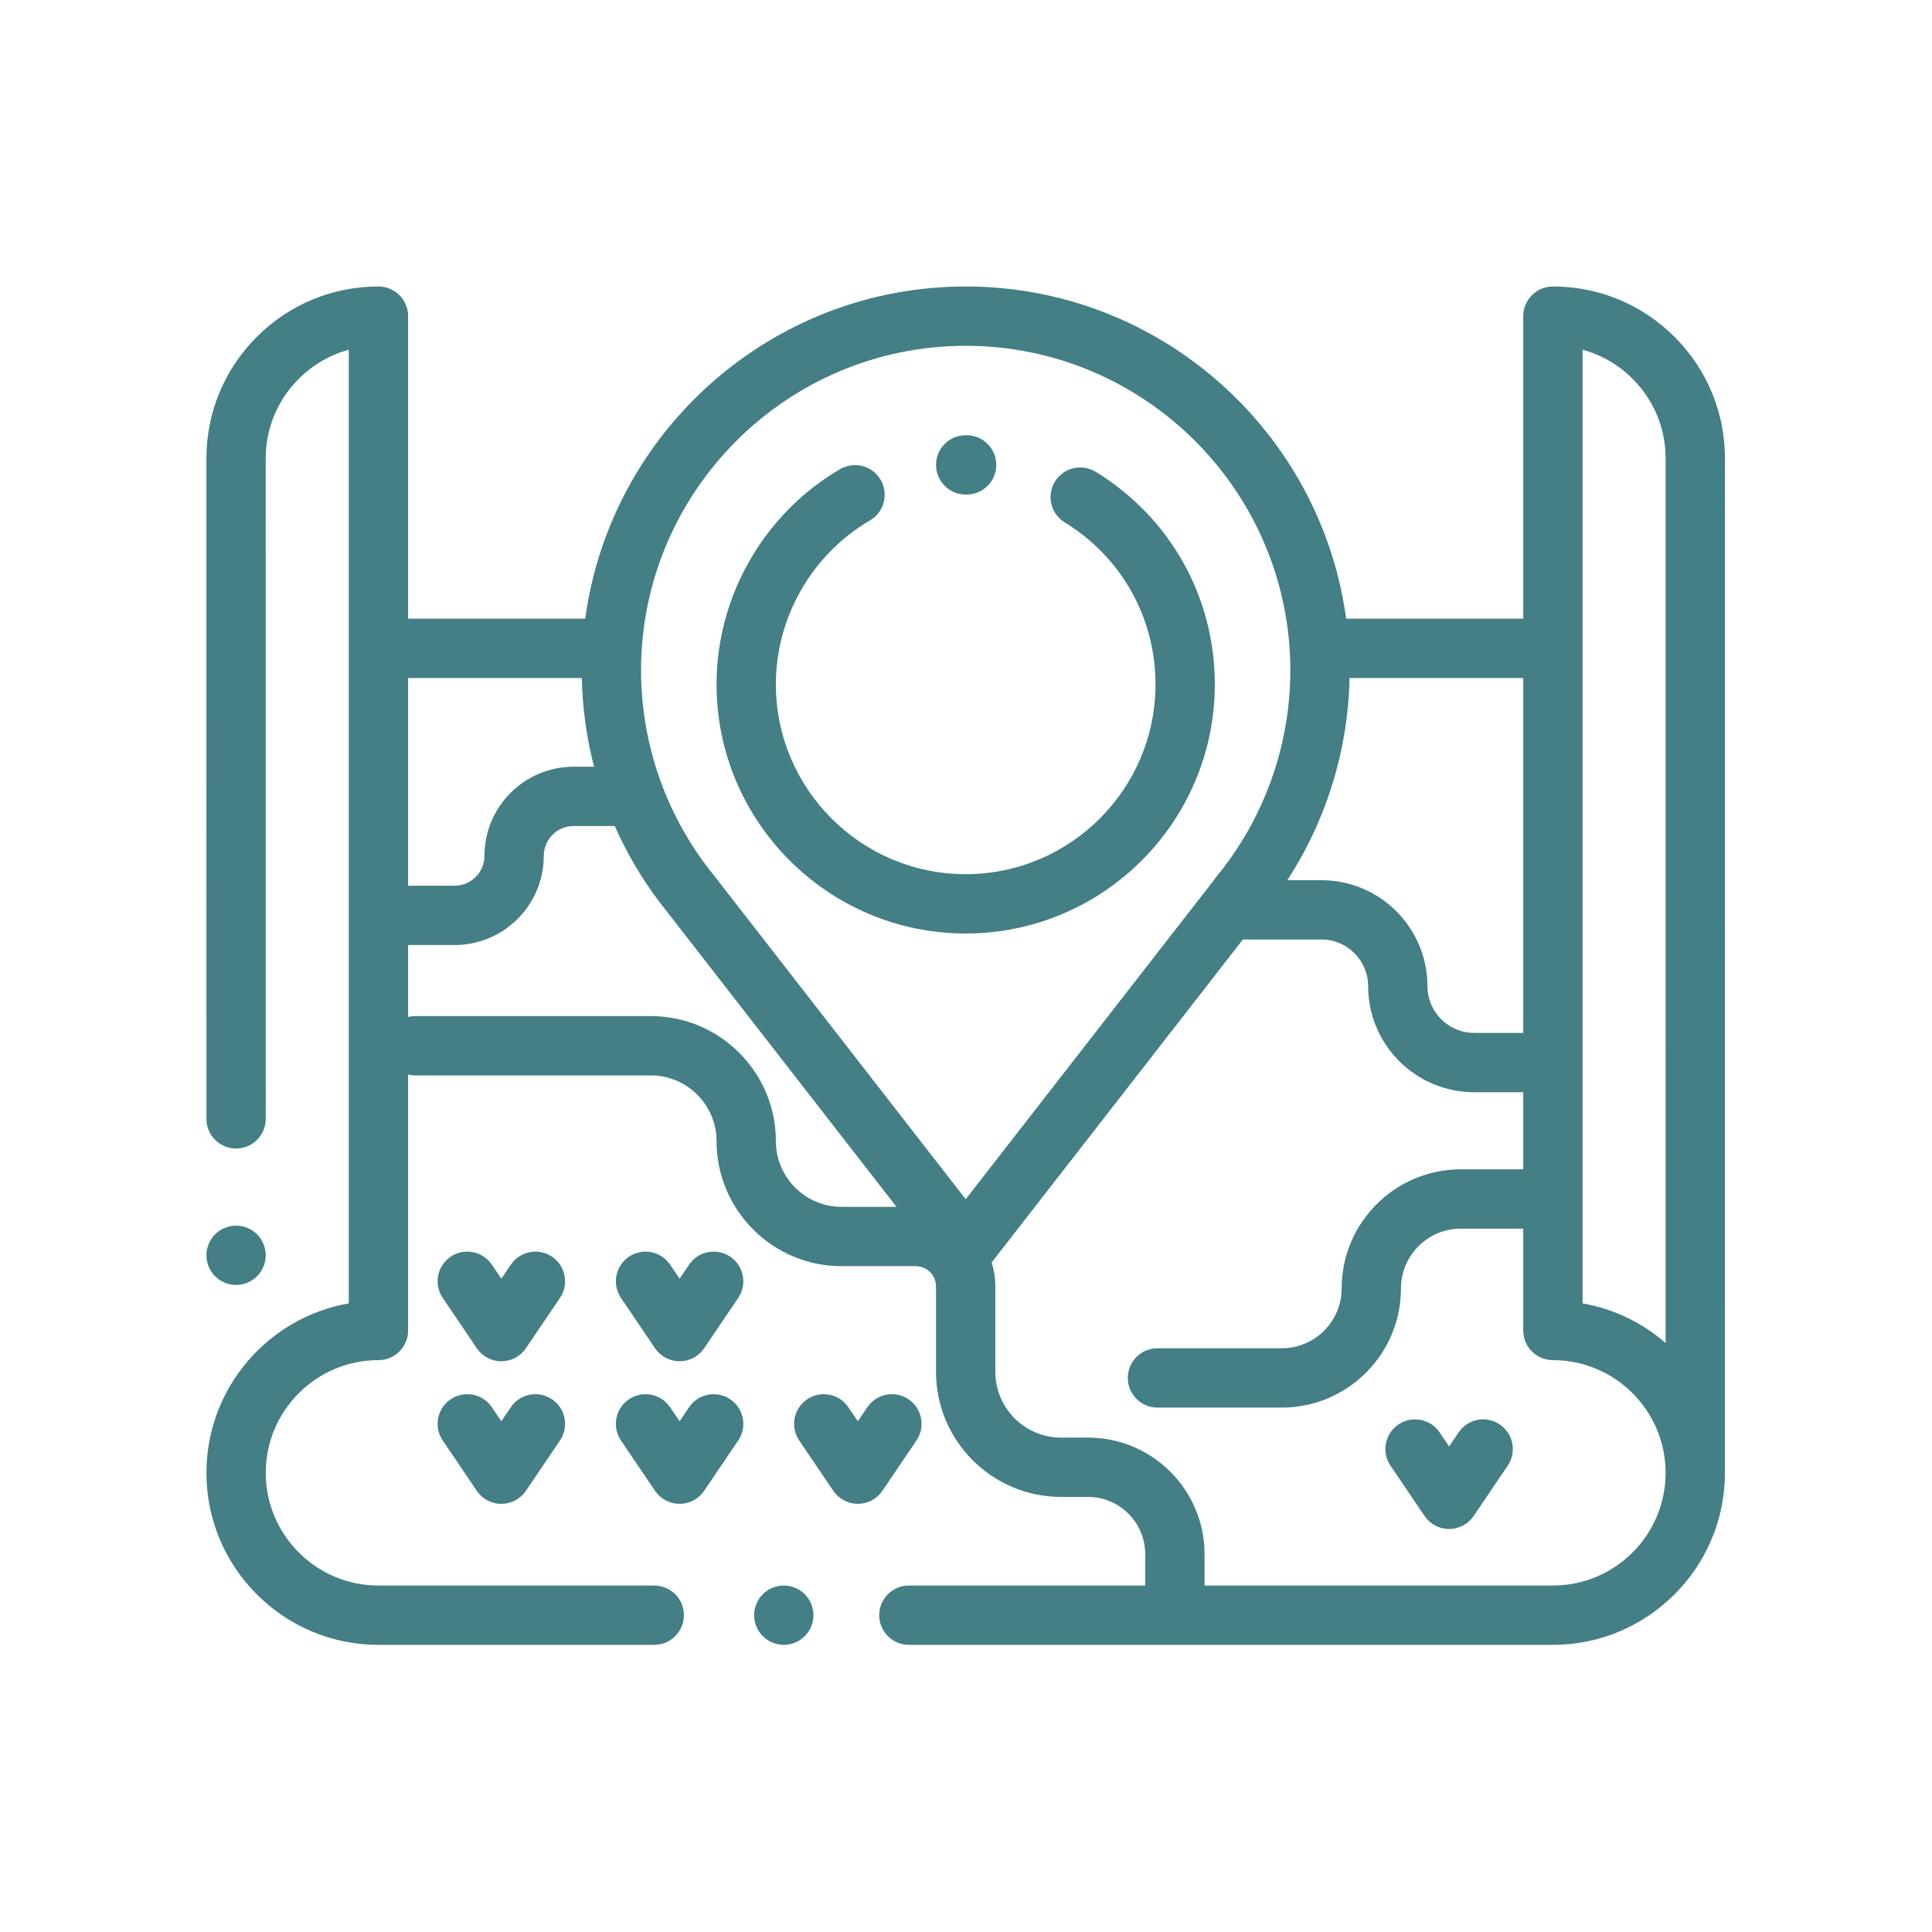 <?xml version="1.0" encoding="UTF-8" standalone="no"?>
<!-- Generator: Adobe Illustrator 19.0.0, SVG Export Plug-In . SVG Version: 6.00 Build 0)  -->

<svg
   xmlns:dc="http://purl.org/dc/elements/1.1/"
   xmlns:cc="http://creativecommons.org/ns#"
   xmlns:rdf="http://www.w3.org/1999/02/22-rdf-syntax-ns#"
   xmlns:svg="http://www.w3.org/2000/svg"
   xmlns="http://www.w3.org/2000/svg"
   xmlns:sodipodi="http://sodipodi.sourceforge.net/DTD/sodipodi-0.dtd"
   xmlns:inkscape="http://www.inkscape.org/namespaces/inkscape"
   version="1.1"
   id="Capa_1"
   x="0px"
   y="0px"
   viewBox="0 0 512 512"
   style="enable-background:new 0 0 512 512;"
   xml:space="preserve"
   sodipodi:docname="3.svg"
   inkscape:version="0.92.3 (2405546, 2018-03-11)"><defs
   id="defs101" /><sodipodi:namedview
   pagecolor="#ffffff"
   bordercolor="#666666"
   borderopacity="1"
   objecttolerance="10"
   gridtolerance="10"
   guidetolerance="10"
   inkscape:pageopacity="0"
   inkscape:pageshadow="2"
   inkscape:window-width="1366"
   inkscape:window-height="723"
   id="namedview99"
   showgrid="false"
   inkscape:zoom="0.4609375"
   inkscape:cx="68.338983"
   inkscape:cy="256"
   inkscape:window-x="0"
   inkscape:window-y="0"
   inkscape:window-maximized="1"
   inkscape:current-layer="Capa_1" />










<g
   id="g943"
   transform="matrix(0.786,0,0,0.786,54.698,54.698)"
   style="fill:#437f84;fill-opacity:1"><g
     id="g6"
     style="fill:#437f84;fill-opacity:1">
	<g
   id="g4"
   style="fill:#437f84;fill-opacity:1">
		<path
   id="path2"
   d="m 17.08,346.578 c -1.86,-1.86 -4.44,-2.93 -7.07,-2.93 -2.63,0 -5.21,1.07 -7.07,2.93 -1.86,1.86 -2.93,4.44 -2.93,7.07 0,2.64 1.07,5.22 2.93,7.07 1.86,1.87 4.44,2.93 7.07,2.93 2.63,0 5.21,-1.06 7.07,-2.93 1.86,-1.86 2.93,-4.43 2.93,-7.07 0,-2.63 -1.07,-5.21 -2.93,-7.07 z"
   inkscape:connector-curvature="0"
   style="fill:#437f84;fill-opacity:1" />
	</g>
</g><g
     id="g12"
     style="fill:#437f84;fill-opacity:1">
	<g
   id="g10"
   style="fill:#437f84;fill-opacity:1">
		<path
   id="path8"
   d="m 299.845,89.49 c -4.709,-2.886 -10.866,-1.408 -13.751,3.3 -2.886,4.709 -1.409,10.866 3.3,13.751 19.167,11.748 30.609,32.163 30.609,54.611 0,35.289 -28.709,63.999 -63.999,63.999 -35.29,0 -63.999,-28.709 -63.999,-63.999 0,-22.653 12.163,-43.838 31.742,-55.289 4.768,-2.789 6.372,-8.914 3.584,-13.681 -2.789,-4.768 -8.915,-6.372 -13.681,-3.584 -25.688,15.024 -41.645,42.824 -41.645,72.554 0,46.318 37.681,83.999 83.998,83.999 46.317,0 83.998,-37.681 83.998,-83.998 0.002,-29.462 -15.01,-56.251 -40.156,-71.663 z"
   inkscape:connector-curvature="0"
   style="fill:#437f84;fill-opacity:1" />
	</g>
</g><g
     id="g18"
     style="fill:#437f84;fill-opacity:1">
	<g
   id="g16"
   style="fill:#437f84;fill-opacity:1">
		<path
   id="path14"
   d="m 256.365,77.154 h -0.359 c -5.523,0 -10,4.477 -10,10 0,5.523 4.476,10 9.999,10 h 0.266 c 0.016,0 0.032,0 0.048,0 5.5,0 9.973,-4.447 9.999,-9.953 0.026,-5.523 -4.431,-10.021 -9.953,-10.047 z"
   inkscape:connector-curvature="0"
   style="fill:#437f84;fill-opacity:1" />
	</g>
</g><g
     id="g24"
     style="fill:#437f84;fill-opacity:1">
	<g
   id="g22"
   style="fill:#437f84;fill-opacity:1">
		<path
   id="path20"
   d="m 201.746,467.926 c -1.86,-1.86 -4.44,-2.93 -7.07,-2.93 -2.64,0 -5.21,1.07 -7.07,2.93 -1.87,1.86 -2.93,4.44 -2.93,7.07 0,2.63 1.06,5.21 2.93,7.07 1.86,1.86 4.43,2.93 7.07,2.93 2.63,0 5.21,-1.07 7.07,-2.93 1.86,-1.86 2.93,-4.44 2.93,-7.07 0,-2.63 -1.07,-5.21 -2.93,-7.07 z"
   inkscape:connector-curvature="0"
   style="fill:#437f84;fill-opacity:1" />
	</g>
</g><g
     id="g30"
     style="fill:#437f84;fill-opacity:1">
	<g
   id="g28"
   style="fill:#437f84;fill-opacity:1">
		<path
   id="path26"
   d="M 495.01,43.996 C 484.053,33.039 469.487,27.004 453.991,27.004 c -5.523,0 -10,4.477 -10,10 V 139.002 H 384.278 C 375.726,75.847 321.465,27.004 256.004,27.004 190.543,27.004 136.281,75.848 127.73,139.002 H 68.009 V 37.004 c 0,-5.523 -4.477,-10 -10,-10 -15.496,0 -30.062,6.035 -41.019,16.992 C 6.033,54.953 -0.001,69.521 0,85.016 l 0.01,222.638 c 0,5.523 4.478,10 10,10 5.522,0 10,-4.478 10,-10 L 20,85.015 C 20,74.862 23.953,65.316 31.132,58.138 35.889,53.381 41.686,50.039 48.01,48.326 v 321.535 c -27.23,4.753 -47.999,28.565 -47.999,57.136 0,31.98 26.018,57.999 57.999,57.999 h 92.985 c 5.523,0 10,-4.477 10,-10 0,-5.523 -4.477,-10 -10,-10 H 58.009 c -20.953,0 -37.999,-17.047 -37.999,-37.999 0,-20.953 17.047,-37.999 37.999,-37.999 5.523,0 10,-4.477 10,-10 v -86.283 c 0.75,0.18 1.529,0.285 2.333,0.285 h 79.504 c 12.219,0 22.16,9.941 22.16,22.16 0,23.247 18.913,42.159 42.159,42.159 h 25 c 3.771,0 6.84,3.068 6.84,6.84 v 28.799 c 0,23.247 18.913,42.159 42.159,42.159 h 9.087 c 10.635,0 19.287,8.652 19.287,19.287 v 10.593 h -79.689 c -5.523,0 -10,4.477 -10,10 0,5.523 4.477,10 10,10 h 217.144 c 31.98,0 57.999,-26.018 57.999,-57.999 L 512,85.015 C 512.001,69.521 505.967,54.953 495.01,43.996 Z M 385.432,159.001 h 58.559 v 119.665 h -16.553 c -8.681,0 -15.743,-7.062 -15.743,-15.743 0,-19.708 -16.034,-35.741 -35.741,-35.741 h -11.522 c 13.177,-20.219 20.52,-43.9 21,-68.181 z m -317.423,0.001 h 58.568 c 0.201,10.141 1.602,20.184 4.127,29.916 h -6.892 c -16.577,0 -30.062,13.486 -30.062,30.062 0,5.549 -4.515,10.063 -10.063,10.063 H 68.009 Z m 146.157,178.317 c -12.219,-0.001 -22.16,-9.942 -22.16,-22.161 0,-23.247 -18.913,-42.159 -42.159,-42.159 H 70.342 c -0.805,0 -1.584,0.105 -2.333,0.285 v -24.242 h 15.678 c 16.577,0 30.062,-13.486 30.062,-30.062 0,-5.549 4.515,-10.063 10.063,-10.063 h 13.866 c 4.581,10.345 10.512,20.108 17.698,28.977 0.029,0.039 0.058,0.077 0.088,0.115 l 77.214,99.309 H 214.166 Z M 256.008,334.74 171.48,226.026 c -0.115,-0.16 -0.236,-0.317 -0.361,-0.471 C 155.276,206.117 146.551,181.579 146.551,156.46 146.549,96.105 195.65,47.004 256.005,47.004 c 60.354,0 109.456,49.102 109.456,109.456 0,25.388 -8.889,50.129 -25.029,69.666 -0.286,0.347 -0.545,0.708 -0.778,1.083 z M 453.991,464.996 H 336.537 v -10.593 c 0,-21.663 -17.624,-39.286 -39.286,-39.286 h -9.087 c -12.219,0 -22.16,-9.941 -22.16,-22.16 v -28.799 c 0,-2.819 -0.439,-5.537 -1.249,-8.092 l 84.699,-108.885 h 26.5 c 8.68,0 15.742,7.062 15.742,15.743 0,19.708 16.034,35.741 35.742,35.741 h 16.552 v 26 h -21.063 c -22.148,0 -40.166,18.019 -40.166,40.166 0,11.12 -9.047,20.167 -20.167,20.167 h -41.927 c -5.523,0 -10,4.477 -10,10 0,5.523 4.477,10 10,10 h 41.927 c 22.148,0 40.166,-18.019 40.166,-40.166 0,-11.12 9.047,-20.167 20.167,-20.167 h 21.063 v 34.332 c 0,5.523 4.477,10 10,10 20.953,0 37.999,17.047 37.999,37.999 0.001,20.952 -17.045,38 -37.998,38 z m 38,-81.782 c -7.794,-6.773 -17.41,-11.506 -28,-13.354 V 48.326 c 6.324,1.713 12.121,5.054 16.878,9.812 7.178,7.18 11.131,16.725 11.131,26.877 z"
   inkscape:connector-curvature="0"
   style="fill:#437f84;fill-opacity:1" />
	</g>
</g><g
     id="g36"
     style="fill:#437f84;fill-opacity:1">
	<g
   id="g34"
   style="fill:#437f84;fill-opacity:1">
		<path
   id="path32"
   d="m 116.535,402.2 c -4.574,-3.095 -10.791,-1.896 -13.887,2.677 l -3.204,4.734 -3.203,-4.733 c -3.095,-4.574 -9.313,-5.772 -13.886,-2.677 -4.574,3.095 -5.772,9.313 -2.677,13.886 l 11.485,16.971 c 1.86,2.749 4.963,4.396 8.282,4.396 3.319,0 6.421,-1.647 8.282,-4.395 l 11.485,-16.971 c 3.095,-4.575 1.897,-10.792 -2.677,-13.888 z"
   inkscape:connector-curvature="0"
   style="fill:#437f84;fill-opacity:1" />
	</g>
</g><g
     id="g42"
     style="fill:#437f84;fill-opacity:1">
	<g
   id="g40"
   style="fill:#437f84;fill-opacity:1">
		<path
   id="path38"
   d="m 176.635,402.2 c -4.574,-3.095 -10.791,-1.896 -13.887,2.677 l -3.204,4.734 -3.204,-4.734 c -3.095,-4.574 -9.311,-5.771 -13.887,-2.677 -4.574,3.096 -5.772,9.313 -2.677,13.887 l 11.485,16.971 c 1.86,2.749 4.963,4.395 8.282,4.395 3.319,0 6.421,-1.646 8.282,-4.395 l 11.485,-16.971 c 3.096,-4.574 1.898,-10.791 -2.675,-13.887 z"
   inkscape:connector-curvature="0"
   style="fill:#437f84;fill-opacity:1" />
	</g>
</g><g
     id="g48"
     style="fill:#437f84;fill-opacity:1">
	<g
   id="g46"
   style="fill:#437f84;fill-opacity:1">
		<path
   id="path44"
   d="m 116.535,354.13 c -4.574,-3.095 -10.791,-1.896 -13.887,2.677 l -3.204,4.734 -3.203,-4.733 c -3.095,-4.574 -9.313,-5.773 -13.886,-2.677 -4.574,3.095 -5.772,9.313 -2.677,13.886 l 11.485,16.971 c 1.86,2.749 4.963,4.396 8.282,4.396 3.319,0 6.421,-1.647 8.282,-4.395 l 11.485,-16.971 c 3.095,-4.575 1.897,-10.792 -2.677,-13.888 z"
   inkscape:connector-curvature="0"
   style="fill:#437f84;fill-opacity:1" />
	</g>
</g><g
     id="g54"
     style="fill:#437f84;fill-opacity:1">
	<g
   id="g52"
   style="fill:#437f84;fill-opacity:1">
		<path
   id="path50"
   d="m 176.635,354.13 c -4.574,-3.095 -10.791,-1.896 -13.887,2.677 l -3.204,4.734 -3.204,-4.734 c -3.095,-4.574 -9.311,-5.772 -13.887,-2.677 -4.574,3.096 -5.772,9.313 -2.677,13.887 l 11.485,16.971 c 1.86,2.749 4.963,4.395 8.282,4.395 3.319,0 6.421,-1.646 8.282,-4.395 l 11.485,-16.971 c 3.096,-4.574 1.898,-10.791 -2.675,-13.887 z"
   inkscape:connector-curvature="0"
   style="fill:#437f84;fill-opacity:1" />
	</g>
</g><g
     id="g60"
     style="fill:#437f84;fill-opacity:1">
	<g
   id="g58"
   style="fill:#437f84;fill-opacity:1">
		<path
   id="path56"
   d="m 236.734,402.2 c -4.574,-3.095 -10.791,-1.896 -13.887,2.677 l -3.204,4.734 -3.204,-4.734 c -3.095,-4.574 -9.312,-5.771 -13.887,-2.677 -4.574,3.096 -5.772,9.313 -2.677,13.887 l 11.485,16.971 c 1.86,2.749 4.963,4.395 8.282,4.395 3.319,0 6.421,-1.646 8.282,-4.395 l 11.487,-16.971 c 3.095,-4.574 1.897,-10.791 -2.677,-13.887 z"
   inkscape:connector-curvature="0"
   style="fill:#437f84;fill-opacity:1" />
	</g>
</g><g
     id="g66"
     style="fill:#437f84;fill-opacity:1">
	<g
   id="g64"
   style="fill:#437f84;fill-opacity:1">
		<path
   id="path62"
   d="m 436.091,410.686 c -4.574,-3.096 -10.791,-1.896 -13.887,2.677 l -3.204,4.734 -3.204,-4.734 c -3.096,-4.574 -9.312,-5.772 -13.887,-2.677 -4.574,3.096 -5.772,9.313 -2.677,13.887 l 11.485,16.97 c 1.86,2.749 4.963,4.395 8.282,4.395 3.319,0 6.421,-1.646 8.282,-4.395 l 11.485,-16.97 c 3.097,-4.574 1.899,-10.791 -2.675,-13.887 z"
   inkscape:connector-curvature="0"
   style="fill:#437f84;fill-opacity:1" />
	</g>
</g></g>
<g
   id="g68"
   style="fill:#437f84;fill-opacity:1">
</g>
<g
   id="g70"
   style="fill:#437f84;fill-opacity:1">
</g>
<g
   id="g72"
   style="fill:#437f84;fill-opacity:1">
</g>
<g
   id="g74"
   style="fill:#437f84;fill-opacity:1">
</g>
<g
   id="g76"
   style="fill:#437f84;fill-opacity:1">
</g>
<g
   id="g78"
   style="fill:#437f84;fill-opacity:1">
</g>
<g
   id="g80"
   style="fill:#437f84;fill-opacity:1">
</g>
<g
   id="g82"
   style="fill:#437f84;fill-opacity:1">
</g>
<g
   id="g84"
   style="fill:#437f84;fill-opacity:1">
</g>
<g
   id="g86"
   style="fill:#437f84;fill-opacity:1">
</g>
<g
   id="g88"
   style="fill:#437f84;fill-opacity:1">
</g>
<g
   id="g90"
   style="fill:#437f84;fill-opacity:1">
</g>
<g
   id="g92"
   style="fill:#437f84;fill-opacity:1">
</g>
<g
   id="g94"
   style="fill:#437f84;fill-opacity:1">
</g>
<g
   id="g96"
   style="fill:#437f84;fill-opacity:1">
</g>
</svg>